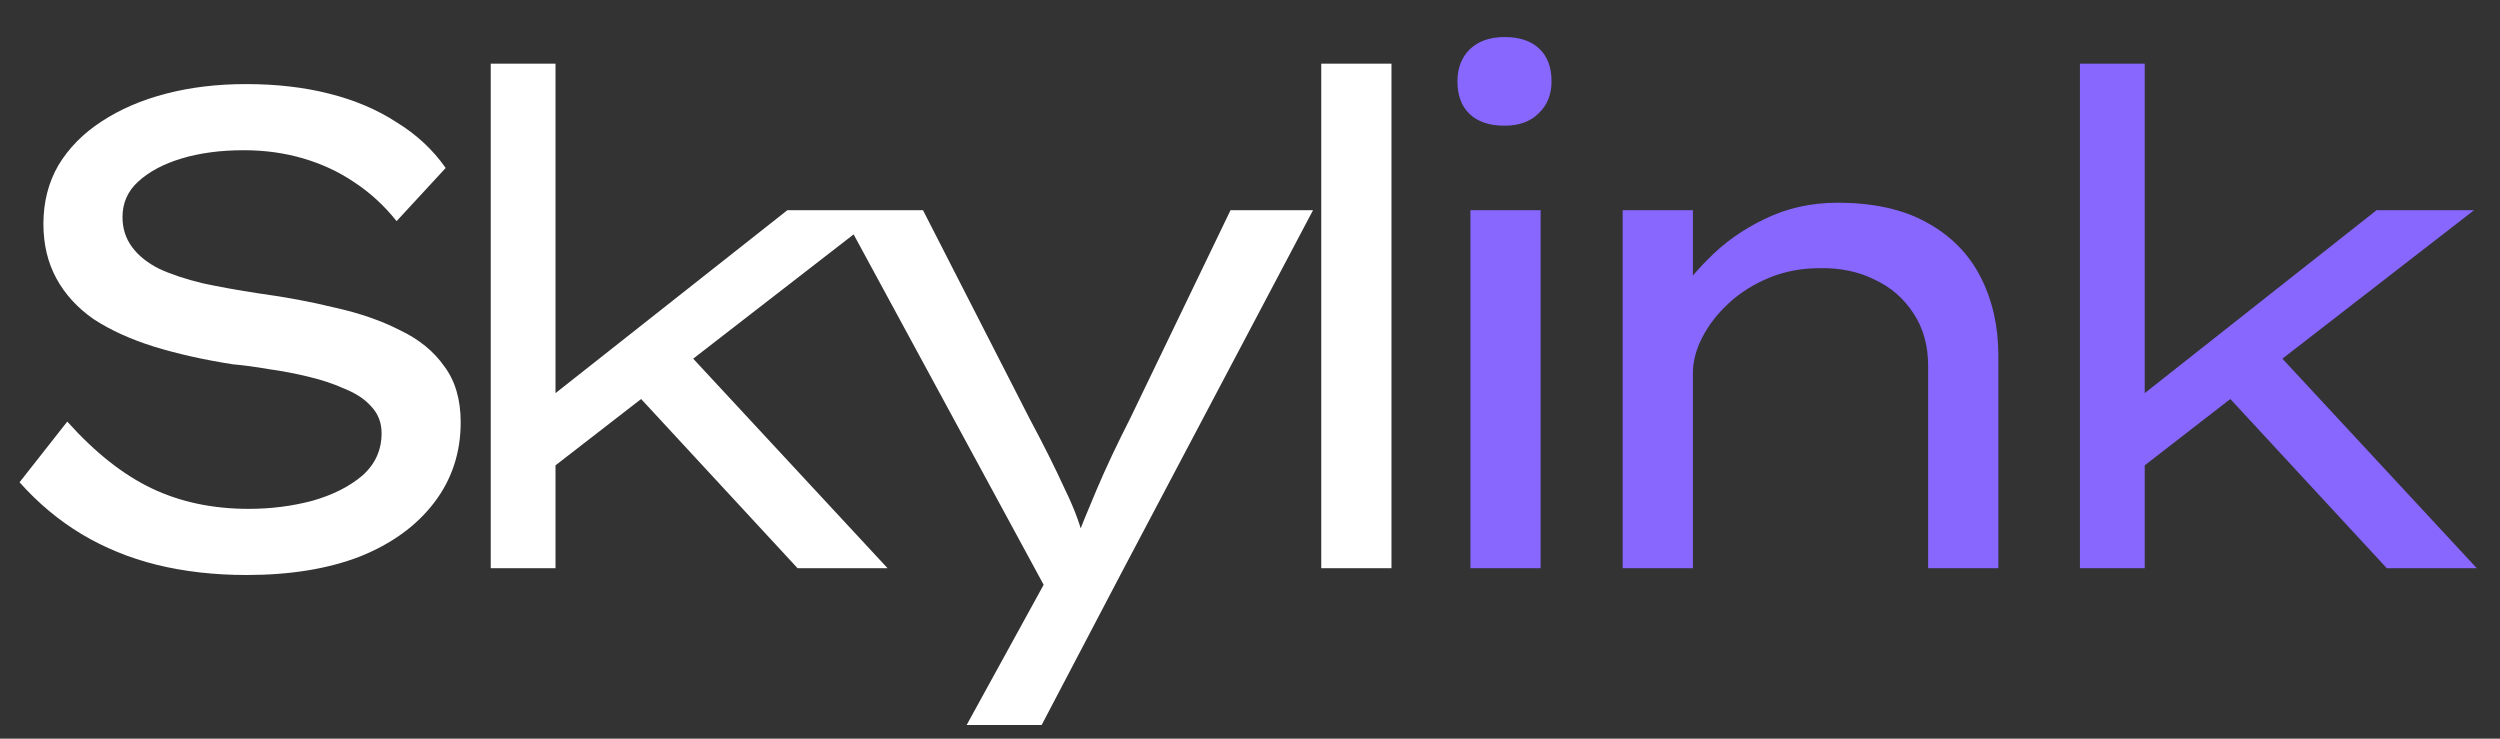 <svg width="44" height="13" viewBox="0 0 44 13" fill="none" xmlns="http://www.w3.org/2000/svg">
<rect x="0" y="0" width="44" height="13" fill="#333333" stroke="none"/>
<path d="M4.34 10.12C3.772 10.12 3.244 10.06 2.756 9.94C2.276 9.82 1.836 9.64 1.436 9.4C1.036 9.16 0.672 8.856 0.344 8.488L1.184 7.42C1.672 7.964 2.168 8.356 2.672 8.596C3.176 8.836 3.744 8.956 4.376 8.956C4.768 8.956 5.144 8.908 5.504 8.812C5.864 8.708 6.156 8.56 6.38 8.368C6.604 8.168 6.716 7.92 6.716 7.624C6.716 7.44 6.656 7.284 6.536 7.156C6.424 7.028 6.268 6.924 6.068 6.844C5.876 6.756 5.66 6.684 5.42 6.628C5.188 6.572 4.956 6.528 4.724 6.496C4.492 6.456 4.284 6.428 4.1 6.412C3.588 6.332 3.124 6.228 2.708 6.1C2.3 5.972 1.948 5.812 1.652 5.62C1.364 5.42 1.144 5.18 0.992 4.9C0.84 4.62 0.764 4.3 0.764 3.94C0.764 3.556 0.852 3.212 1.028 2.908C1.212 2.604 1.464 2.348 1.784 2.14C2.112 1.924 2.492 1.76 2.924 1.648C3.356 1.536 3.824 1.48 4.328 1.48C4.864 1.48 5.352 1.536 5.792 1.648C6.24 1.76 6.636 1.928 6.98 2.152C7.332 2.368 7.62 2.636 7.844 2.956L6.98 3.892C6.764 3.62 6.516 3.392 6.236 3.208C5.964 3.024 5.664 2.884 5.336 2.788C5.008 2.692 4.66 2.644 4.292 2.644C3.884 2.644 3.52 2.692 3.2 2.788C2.88 2.884 2.624 3.02 2.432 3.196C2.248 3.364 2.156 3.572 2.156 3.82C2.156 4.02 2.212 4.196 2.324 4.348C2.436 4.5 2.596 4.628 2.804 4.732C3.012 4.828 3.264 4.912 3.56 4.984C3.856 5.048 4.188 5.108 4.556 5.164C5.028 5.228 5.476 5.312 5.9 5.416C6.332 5.512 6.712 5.644 7.04 5.812C7.376 5.972 7.636 6.184 7.82 6.448C8.012 6.704 8.108 7.032 8.108 7.432C8.108 7.968 7.952 8.44 7.64 8.848C7.328 9.256 6.892 9.572 6.332 9.796C5.772 10.012 5.108 10.12 4.34 10.12ZM9.609 8.32L9.705 6.976L13.857 3.7H15.573L9.609 8.32ZM8.637 10V1.12H9.777V10H8.637ZM14.037 10L10.941 6.652L11.769 5.848L15.621 10H14.037ZM17.013 12.76L18.621 9.832L18.633 10.78L14.793 3.7H16.245L18.129 7.384C18.369 7.832 18.573 8.24 18.741 8.608C18.917 8.968 19.033 9.288 19.089 9.568L18.909 9.58C19.013 9.308 19.145 8.984 19.305 8.608C19.465 8.232 19.661 7.816 19.893 7.36L21.657 3.7H23.109L19.749 10.06L18.333 12.76H17.013ZM23.254 10V1.12H24.49V10H23.254Z" fill="white"/>
<path d="M25.879 10V3.7H27.115V10H25.879ZM26.479 2.212C26.215 2.212 26.011 2.144 25.867 2.008C25.723 1.872 25.651 1.68 25.651 1.432C25.651 1.2 25.723 1.012 25.867 0.868C26.019 0.724 26.223 0.652 26.479 0.652C26.743 0.652 26.947 0.72 27.091 0.856C27.235 0.992 27.307 1.184 27.307 1.432C27.307 1.664 27.231 1.852 27.079 1.996C26.935 2.14 26.735 2.212 26.479 2.212ZM28.559 10V3.7H29.795V5.38L29.387 5.428C29.555 5.132 29.779 4.844 30.059 4.564C30.339 4.276 30.671 4.04 31.055 3.856C31.447 3.664 31.875 3.568 32.339 3.568C32.971 3.568 33.495 3.684 33.911 3.916C34.335 4.148 34.651 4.468 34.859 4.876C35.067 5.284 35.171 5.744 35.171 6.256V10H33.935V6.436C33.935 6.084 33.851 5.78 33.683 5.524C33.515 5.26 33.287 5.06 32.999 4.924C32.711 4.78 32.387 4.712 32.027 4.72C31.707 4.72 31.411 4.776 31.139 4.888C30.867 5 30.631 5.148 30.431 5.332C30.231 5.516 30.075 5.716 29.963 5.932C29.851 6.148 29.795 6.36 29.795 6.568V10H29.183C28.999 10 28.855 10 28.751 10C28.647 10 28.583 10 28.559 10ZM37.579 8.32L37.675 6.976L41.827 3.7H43.543L37.579 8.32ZM36.607 10V1.12H37.747V10H36.607ZM42.007 10L38.911 6.652L39.739 5.848L43.591 10H42.007Z" fill="#8867FF"/>
</svg>
